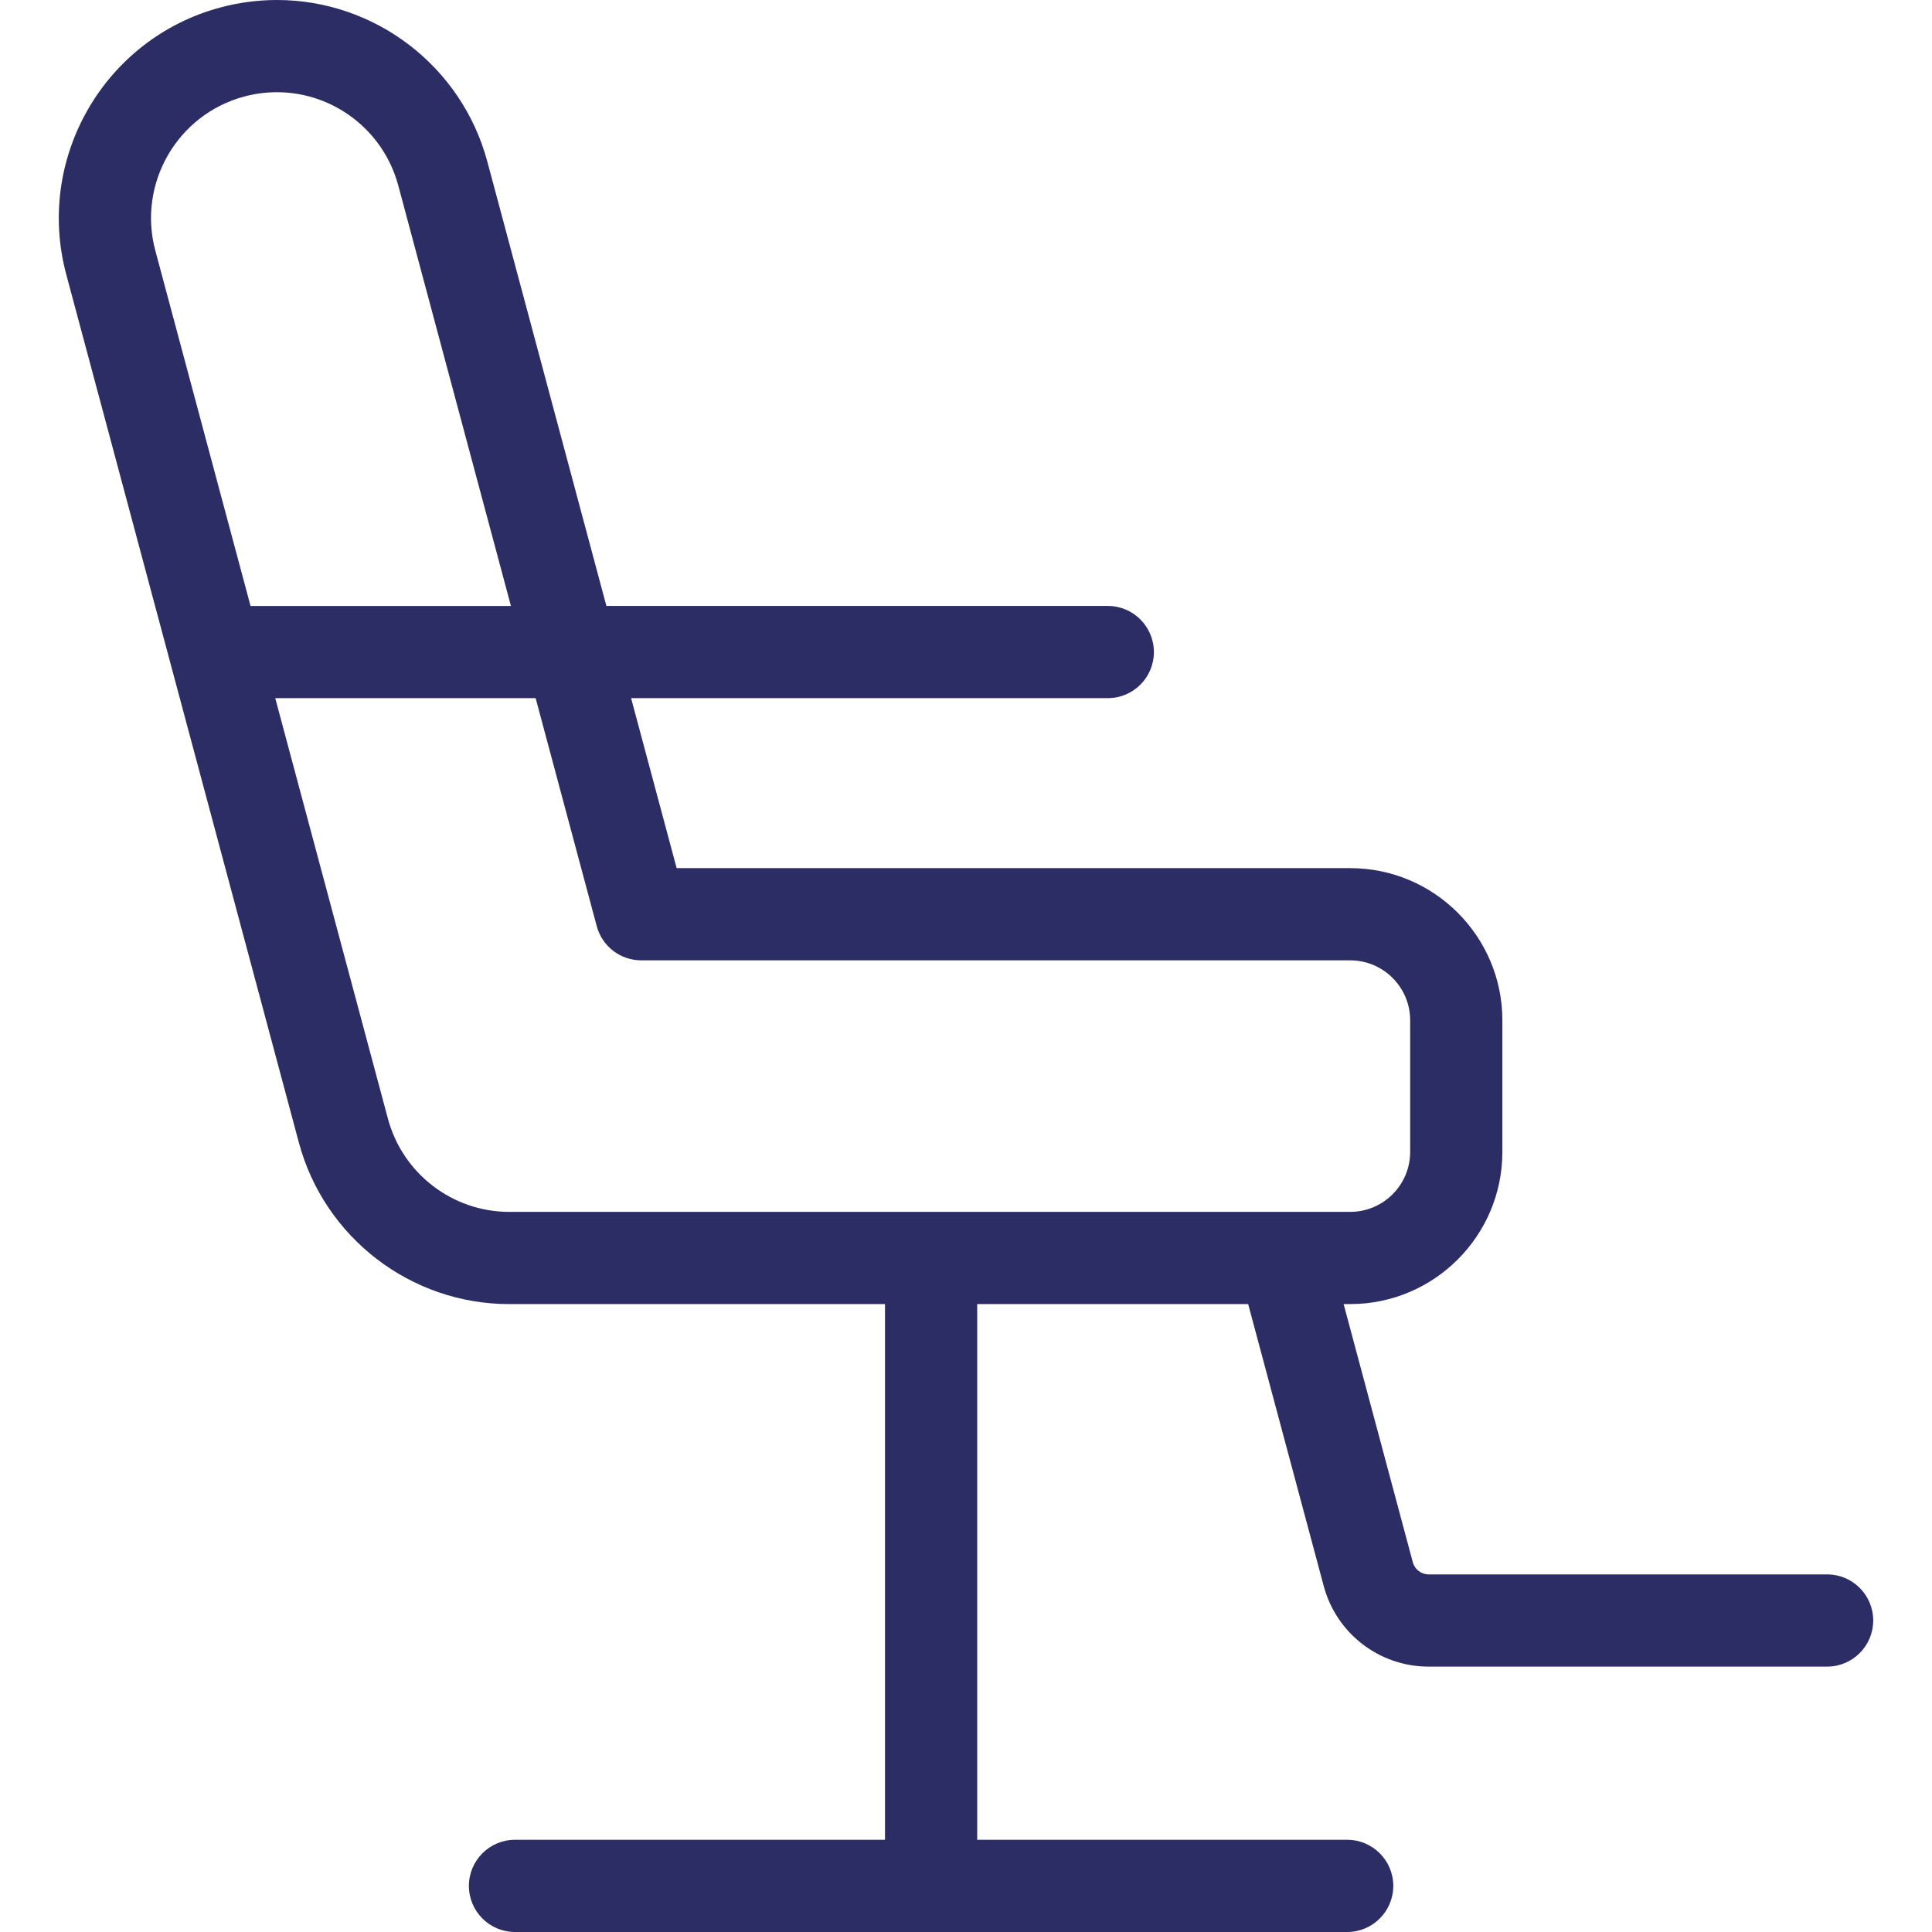 <svg width="200" height="200" viewBox="0 0 200 200" fill="none" xmlns="http://www.w3.org/2000/svg">
<g clip-path="url(#clip0_2468_1736)">
<path d="M189.141 162.98H147.996C147.962 162.98 147.928 162.981 147.894 162.981C147.125 162.981 146.451 162.464 146.252 161.715L139.092 134.998H139.775C148.459 134.998 155.525 127.932 155.525 119.247V105.62C155.525 96.935 148.459 89.869 139.775 89.869H70.046L65.331 72.273H114.677C117.313 72.273 119.45 70.136 119.45 67.5C119.45 64.864 117.313 62.727 114.677 62.727H62.774L50.448 16.729C47.809 6.879 38.851 0 28.664 0C26.696 0 24.728 0.26 22.813 0.773C10.795 3.993 3.638 16.391 6.858 28.409L30.937 118.274C33.575 128.122 42.533 135 52.721 135C52.826 135 52.929 135 53.033 134.998H91.614V190.454H53.314C50.678 190.454 48.541 192.591 48.541 195.227C48.541 197.863 50.678 200 53.314 200H139.459C142.095 200 144.232 197.863 144.232 195.227C144.232 192.591 142.095 190.454 139.459 190.454H101.16V134.998H129.21L137.031 164.186C138.353 169.119 142.804 172.527 147.892 172.527C147.938 172.527 147.983 172.526 148.028 172.526H189.141C191.777 172.526 193.914 170.389 193.914 167.753C193.914 165.117 191.777 162.98 189.141 162.98ZM25.284 9.993C26.393 9.696 27.53 9.546 28.664 9.546C34.539 9.546 39.705 13.515 41.228 19.2L52.892 62.728H25.936L16.078 25.938C14.22 19.004 18.35 11.851 25.284 9.993ZM52.999 125.452C52.974 125.452 52.949 125.453 52.924 125.453L52.721 125.454C46.847 125.454 41.68 121.486 40.157 115.803L28.493 72.273H55.449L61.774 95.877C62.333 97.964 64.224 99.415 66.384 99.415H139.775C143.196 99.415 145.979 102.198 145.979 105.62V119.247C145.979 122.669 143.196 125.452 139.775 125.452H52.999V125.452Z" fill="#2C2D65"/>
</g>
<defs>
<clipPath id="clip0_2468_1736">
<rect width="200" height="200" fill="white"/>
</clipPath>
</defs>
</svg>
